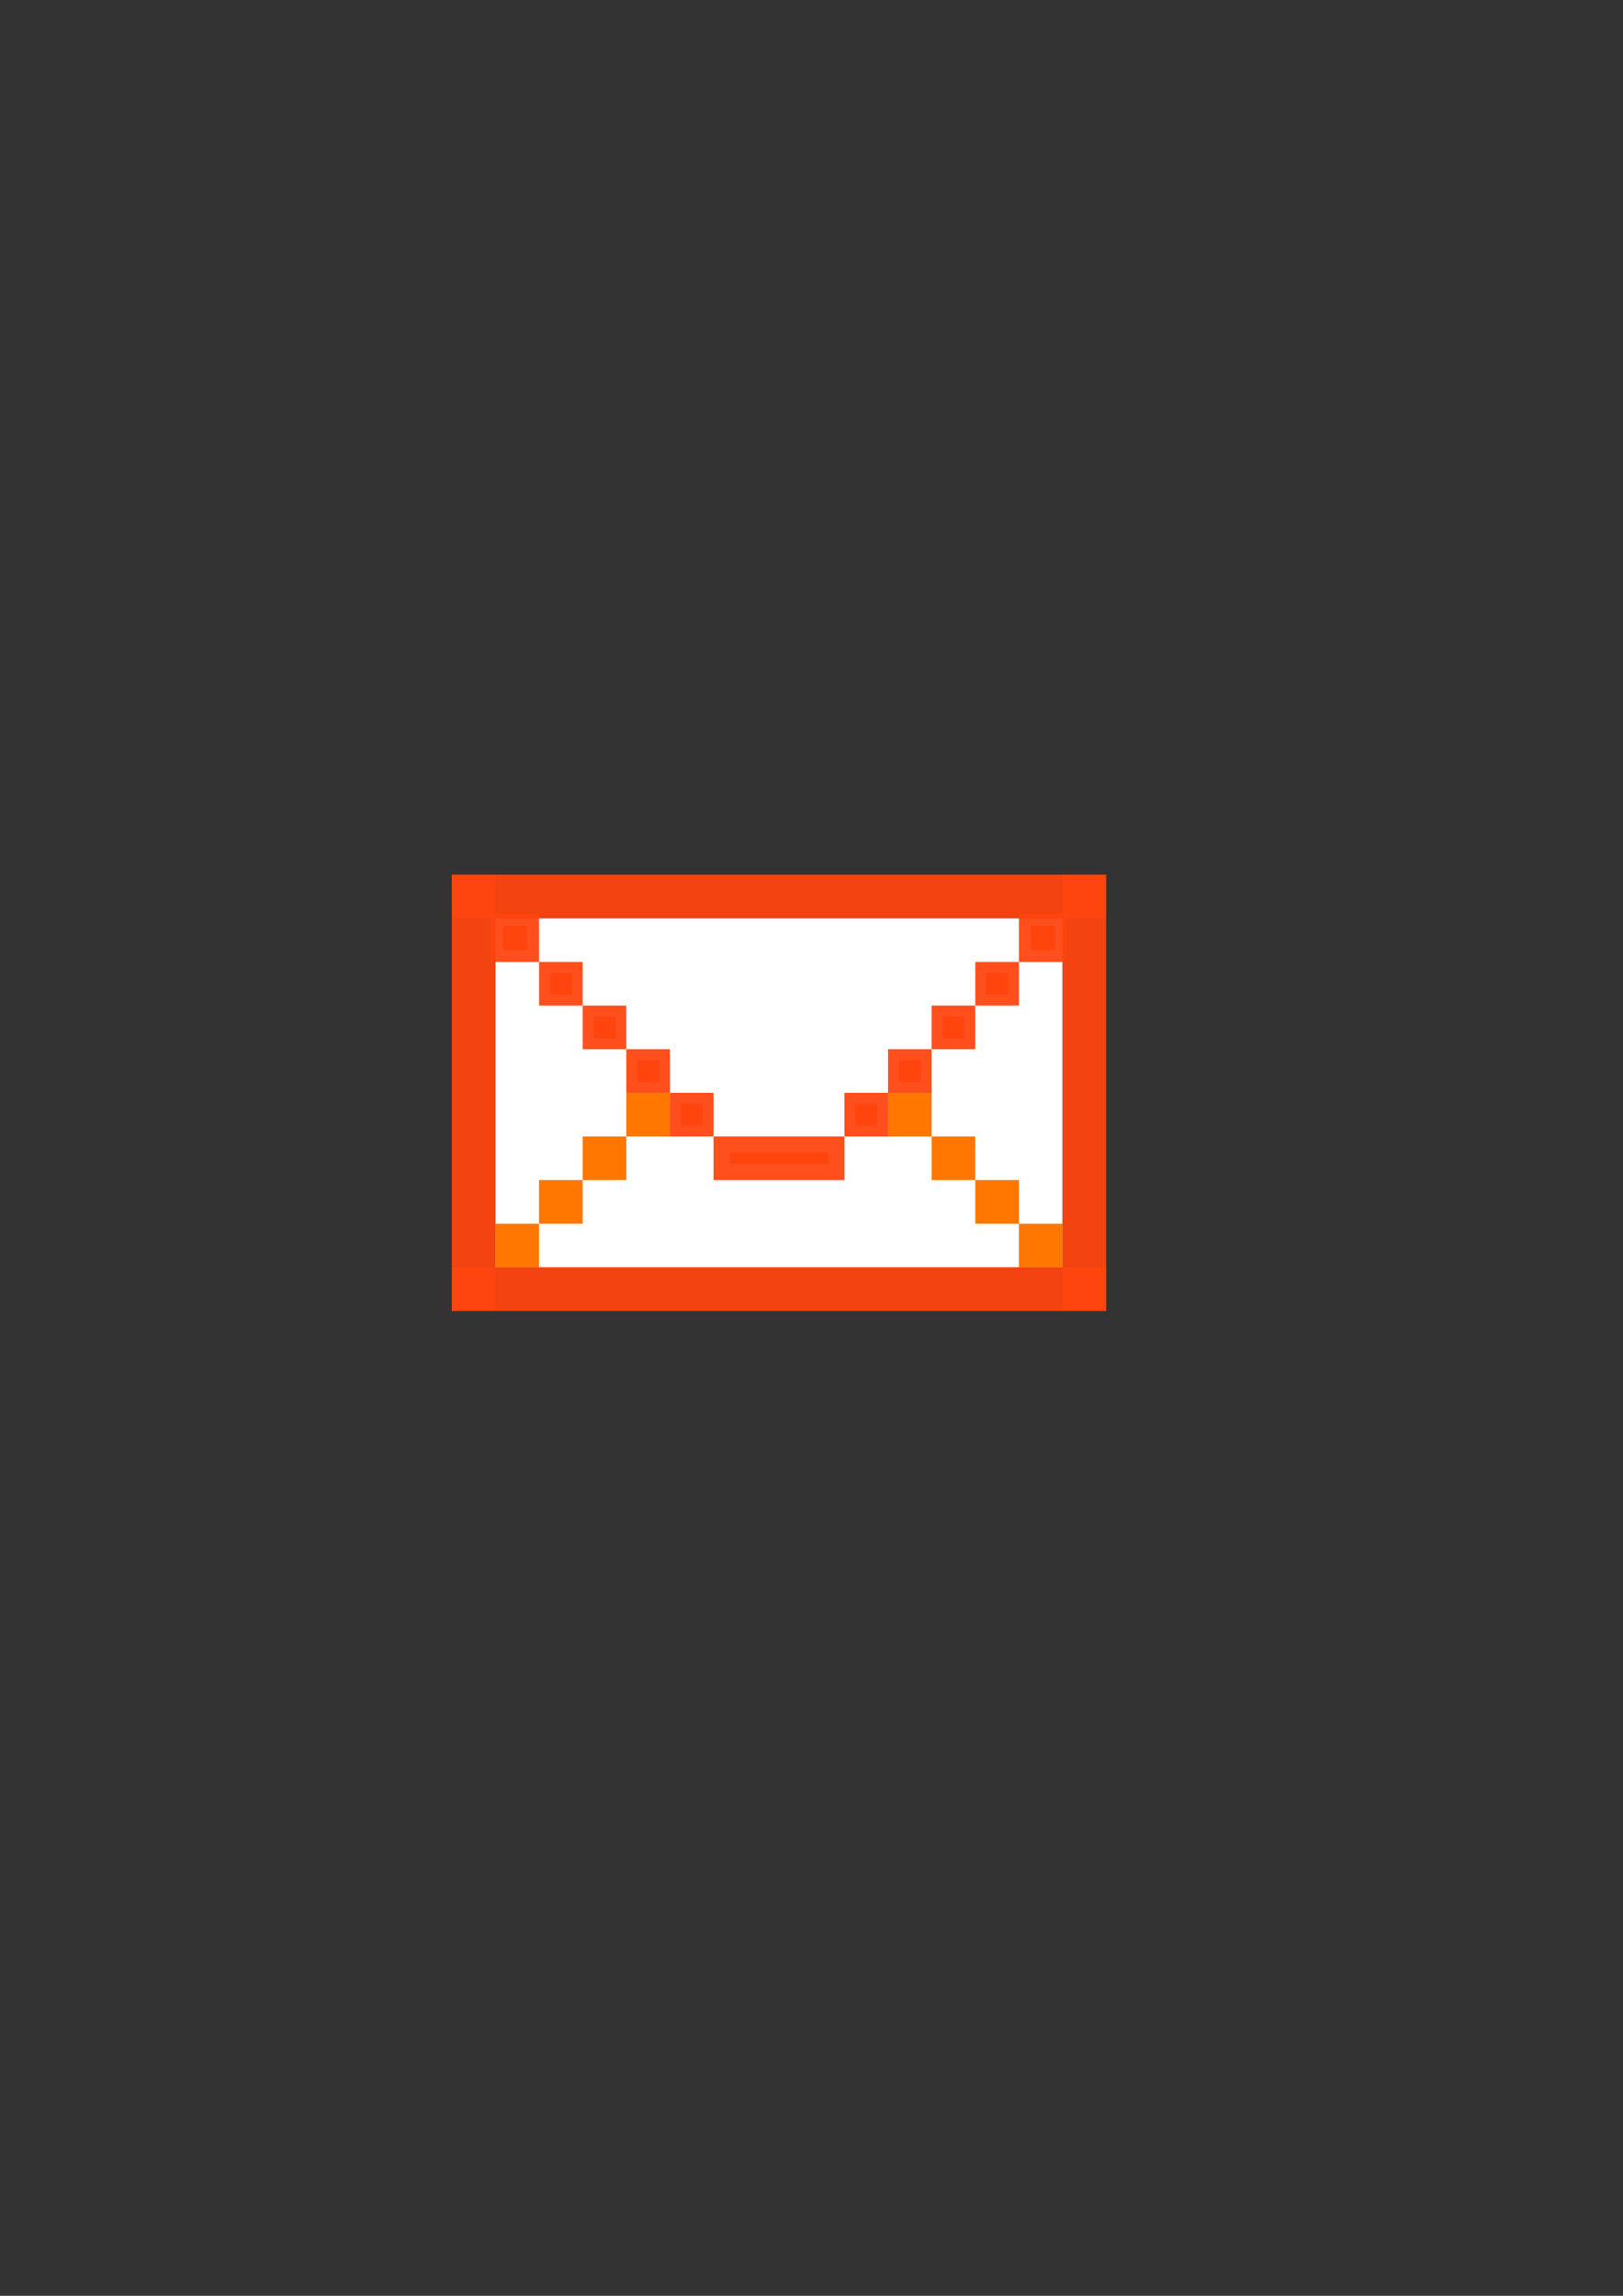 <?xml version="1.0" encoding="UTF-8" standalone="no"?>
<!-- Created with Inkscape (http://www.inkscape.org/) -->

<svg
   xmlns:dc="http://purl.org/dc/elements/1.1/"
   xmlns:cc="http://creativecommons.org/ns#"
   xmlns:rdf="http://www.w3.org/1999/02/22-rdf-syntax-ns#"
   xmlns:svg="http://www.w3.org/2000/svg"
   xmlns="http://www.w3.org/2000/svg"
   xmlns:sodipodi="http://sodipodi.sourceforge.net/DTD/sodipodi-0.dtd"
   xmlns:inkscape="http://www.inkscape.org/namespaces/inkscape"
   width="744.094"
   height="1052.362"
   id="svg5010"
   version="1.1"
   inkscape:version="0.47 r22583"
   sodipodi:docname="New document 33">
  <rect width="100%" height="100%" fill="#333333" stroke="none"/>
  <defs
     id="defs5012">
    <inkscape:perspective
       sodipodi:type="inkscape:persp3d"
       inkscape:vp_x="0 : 526.18109 : 1"
       inkscape:vp_y="0 : 1000 : 0"
       inkscape:vp_z="744.09448 : 526.18109 : 1"
       inkscape:persp3d-origin="372.04724 : 350.78739 : 1"
       id="perspective5018" />
    <inkscape:perspective
       id="perspective4977"
       inkscape:persp3d-origin="0.5 : 0.33333333 : 1"
       inkscape:vp_z="1 : 0.5 : 1"
       inkscape:vp_y="0 : 1000 : 0"
       inkscape:vp_x="0 : 0.5 : 1"
       sodipodi:type="inkscape:persp3d" />
  </defs>
  <sodipodi:namedview
     id="base"
     pagecolor="#ffffff"
     bordercolor="#666666"
     borderopacity="1.0"
     inkscape:pageopacity="0.0"
     inkscape:pageshadow="2"
     inkscape:zoom="0.35"
     inkscape:cx="209.29154"
     inkscape:cy="520"
     inkscape:document-units="px"
     inkscape:current-layer="layer1"
     showgrid="false"
     inkscape:window-width="1024"
     inkscape:window-height="720"
     inkscape:window-x="-4"
     inkscape:window-y="-3"
     inkscape:window-maximized="1" />
  <g
     inkscape:label="Layer 1"
     inkscape:groupmode="layer"
     id="layer1">
    <g
       id="g4939"
       transform="matrix(20,0,0,20,-5687.5,-8849.881)">
      <rect
         y="463.541"
         x="295.732"
         height="8"
         width="13"
         id="rect4414-1"
         style="fill:#ffffff;fill-opacity:1;fill-rule:nonzero;stroke:#ffffff;stroke-width:0;stroke-miterlimit:4;stroke-opacity:1;stroke-dasharray:none" />
      <rect
         y="464.048"
         x="296.256"
         height="7.03"
         width="12.03"
         id="rect3799-0"
         style="fill:#000000;fill-opacity:0;stroke:#000000;stroke-width:0.97;stroke-miterlimit:4;stroke-opacity:0;stroke-dasharray:none" />
      <g
         id="g4929">
        <rect
           style="fill:#ff7500;fill-opacity:1;stroke:#ff7601;stroke-width:0.5;stroke-miterlimit:4;stroke-opacity:1;stroke-dasharray:none"
           id="rect3801-5-8-11"
           width="0.5"
           height="0.5"
           x="305.982"
           y="468.791" />
        <rect
           style="fill:#ff7500;fill-opacity:1;stroke:#ff7601;stroke-width:0.5;stroke-miterlimit:4;stroke-opacity:1;stroke-dasharray:none"
           id="rect3801-5-8-4-5"
           width="0.5"
           height="0.5"
           x="306.982"
           y="469.791" />
        <rect
           style="fill:#ff7500;fill-opacity:1;stroke:#ff7601;stroke-width:0.5;stroke-miterlimit:4;stroke-opacity:1;stroke-dasharray:none"
           id="rect3801-5-8-1-9"
           width="0.5"
           height="0.5"
           x="307.982"
           y="470.791" />
        <rect
           style="fill:#ff7500;fill-opacity:1;stroke:#ff7601;stroke-width:0.5;stroke-miterlimit:4;stroke-opacity:1;stroke-dasharray:none"
           id="rect3801-5-8-9-7"
           width="0.5"
           height="0.5"
           x="298.982"
           y="467.791" />
        <rect
           style="fill:#ff7500;fill-opacity:1;stroke:#ff7601;stroke-width:0.5;stroke-miterlimit:4;stroke-opacity:1;stroke-dasharray:none"
           id="rect3801-5-8-0-7"
           width="0.5"
           height="0.5"
           x="297.982"
           y="468.791" />
        <rect
           style="fill:#ff7500;fill-opacity:1;stroke:#ff7601;stroke-width:0.5;stroke-miterlimit:4;stroke-opacity:1;stroke-dasharray:none"
           id="rect3801-5-8-8-6"
           width="0.5"
           height="0.5"
           x="296.982"
           y="469.791" />
        <rect
           style="fill:#ff7500;fill-opacity:1;stroke:#ff7601;stroke-width:0.5;stroke-miterlimit:4;stroke-opacity:1;stroke-dasharray:none"
           id="rect3801-5-8-2-7"
           width="0.5"
           height="0.5"
           x="295.982"
           y="470.791" />
        <rect
           style="fill:#ff7500;fill-opacity:1;stroke:#ff7601;stroke-width:0.5;stroke-miterlimit:4;stroke-opacity:1;stroke-dasharray:none"
           id="rect3801-5-8-6-3"
           width="0.5"
           height="0.5"
           x="304.982"
           y="467.791" />
      </g>
      <rect
         y="463.801"
         x="296.051"
         height="7.506"
         width="12.506"
         id="rect4017-6"
         style="fill:#000000;fill-opacity:0;fill-rule:nonzero;stroke:#000000;stroke-width:0.494;stroke-miterlimit:4;stroke-opacity:0;stroke-dasharray:none" />
      <g
         id="g4904">
        <rect
           style="fill:#ff4200;fill-opacity:1;stroke:#ff440f;stroke-width:0.5;stroke-miterlimit:4;stroke-opacity:0.941;stroke-dasharray:none"
           id="rect3801-5-61"
           width="0.5"
           height="0.5"
           x="296.982"
           y="464.791" />
        <rect
           style="fill:#ff4200;fill-opacity:1;stroke:#ff440f;stroke-width:0.5;stroke-miterlimit:4;stroke-opacity:0.941;stroke-dasharray:none"
           id="rect3801-5-5-5"
           width="0.5"
           height="0.5"
           x="297.982"
           y="465.791" />
        <rect
           style="fill:#ff4200;fill-opacity:1;stroke:#ff440f;stroke-width:0.5;stroke-miterlimit:4;stroke-opacity:0.941;stroke-dasharray:none"
           id="rect3801-5-7-9"
           width="0.5"
           height="0.5"
           x="298.982"
           y="466.791" />
        <rect
           style="fill:#ff4200;fill-opacity:1;stroke:#ff440f;stroke-width:0.5;stroke-miterlimit:4;stroke-opacity:0.941;stroke-dasharray:none"
           id="rect3801-5-56-4"
           width="0.5"
           height="0.5"
           x="299.982"
           y="467.791" />
        <rect
           style="fill:#ff4200;fill-opacity:1;stroke:#ff440f;stroke-width:0.75;stroke-miterlimit:4;stroke-opacity:0.941;stroke-dasharray:none"
           id="rect3801-5-3-9"
           width="2.25"
           height="0.25"
           x="301.107"
           y="468.916" />
        <rect
           style="fill:#ff4200;fill-opacity:1;stroke:#ff440f;stroke-width:0.5;stroke-miterlimit:4;stroke-opacity:0.941;stroke-dasharray:none"
           id="rect3801-5-4-0"
           width="0.5"
           height="0.5"
           x="303.982"
           y="467.791" />
        <rect
           style="fill:#ff4200;fill-opacity:1;stroke:#ff440f;stroke-width:0.5;stroke-miterlimit:4;stroke-opacity:0.941;stroke-dasharray:none"
           id="rect3801-5-2-9"
           width="0.5"
           height="0.5"
           x="304.982"
           y="466.791" />
        <rect
           style="fill:#ff4200;fill-opacity:1;stroke:#ff440f;stroke-width:0.5;stroke-miterlimit:4;stroke-opacity:0.941;stroke-dasharray:none"
           id="rect3801-5-74-1"
           width="0.5"
           height="0.5"
           x="305.982"
           y="465.791" />
        <rect
           style="fill:#ff4200;fill-opacity:1;stroke:#ff440f;stroke-width:0.5;stroke-miterlimit:4;stroke-opacity:0.941;stroke-dasharray:none"
           id="rect3801-5-0-7"
           width="0.5"
           height="0.5"
           x="306.982"
           y="464.791" />
        <rect
           style="fill:#ff4200;fill-opacity:1;stroke:#ff440f;stroke-width:0.55;stroke-miterlimit:4;stroke-opacity:0.941;stroke-dasharray:none"
           id="rect3801-5-6-7"
           width="0.55"
           height="0.55"
           x="308.007"
           y="463.716" />
        <rect
           style="fill:#ff440f;fill-opacity:0.941;fill-rule:nonzero;stroke:#bebebe;stroke-width:0;stroke-miterlimit:4;stroke-opacity:1;stroke-dasharray:none"
           id="rect4416-2-5"
           width="15"
           height="1"
           x="294.732"
           y="471.541" />
        <rect
           style="fill:#ff440f;fill-opacity:0.941;fill-rule:nonzero;stroke:#bebebe;stroke-width:0;stroke-miterlimit:4;stroke-opacity:1;stroke-dasharray:none"
           id="rect4440-6"
           width="1"
           height="10"
           x="308.732"
           y="462.541" />
        <rect
           style="fill:#ff440f;fill-opacity:0.941;fill-rule:nonzero;stroke:#bebebe;stroke-width:0;stroke-miterlimit:4;stroke-opacity:1;stroke-dasharray:none"
           id="rect4440-7-3"
           width="1"
           height="10"
           x="294.732"
           y="462.541" />
        <rect
           style="fill:#ff440f;fill-opacity:0.941;fill-rule:nonzero;stroke:#bebebe;stroke-width:0;stroke-miterlimit:4;stroke-opacity:1;stroke-dasharray:none"
           id="rect4416-9"
           width="15"
           height="1"
           x="294.732"
           y="462.541" />
        <rect
           style="fill:#ff4200;fill-opacity:1;stroke:#ff440f;stroke-width:0.55;stroke-miterlimit:4;stroke-opacity:0.941;stroke-dasharray:none"
           id="rect3801-5-22-4"
           width="0.55"
           height="0.55"
           x="295.907"
           y="463.716" />
      </g>
    </g>
  </g>
</svg>
